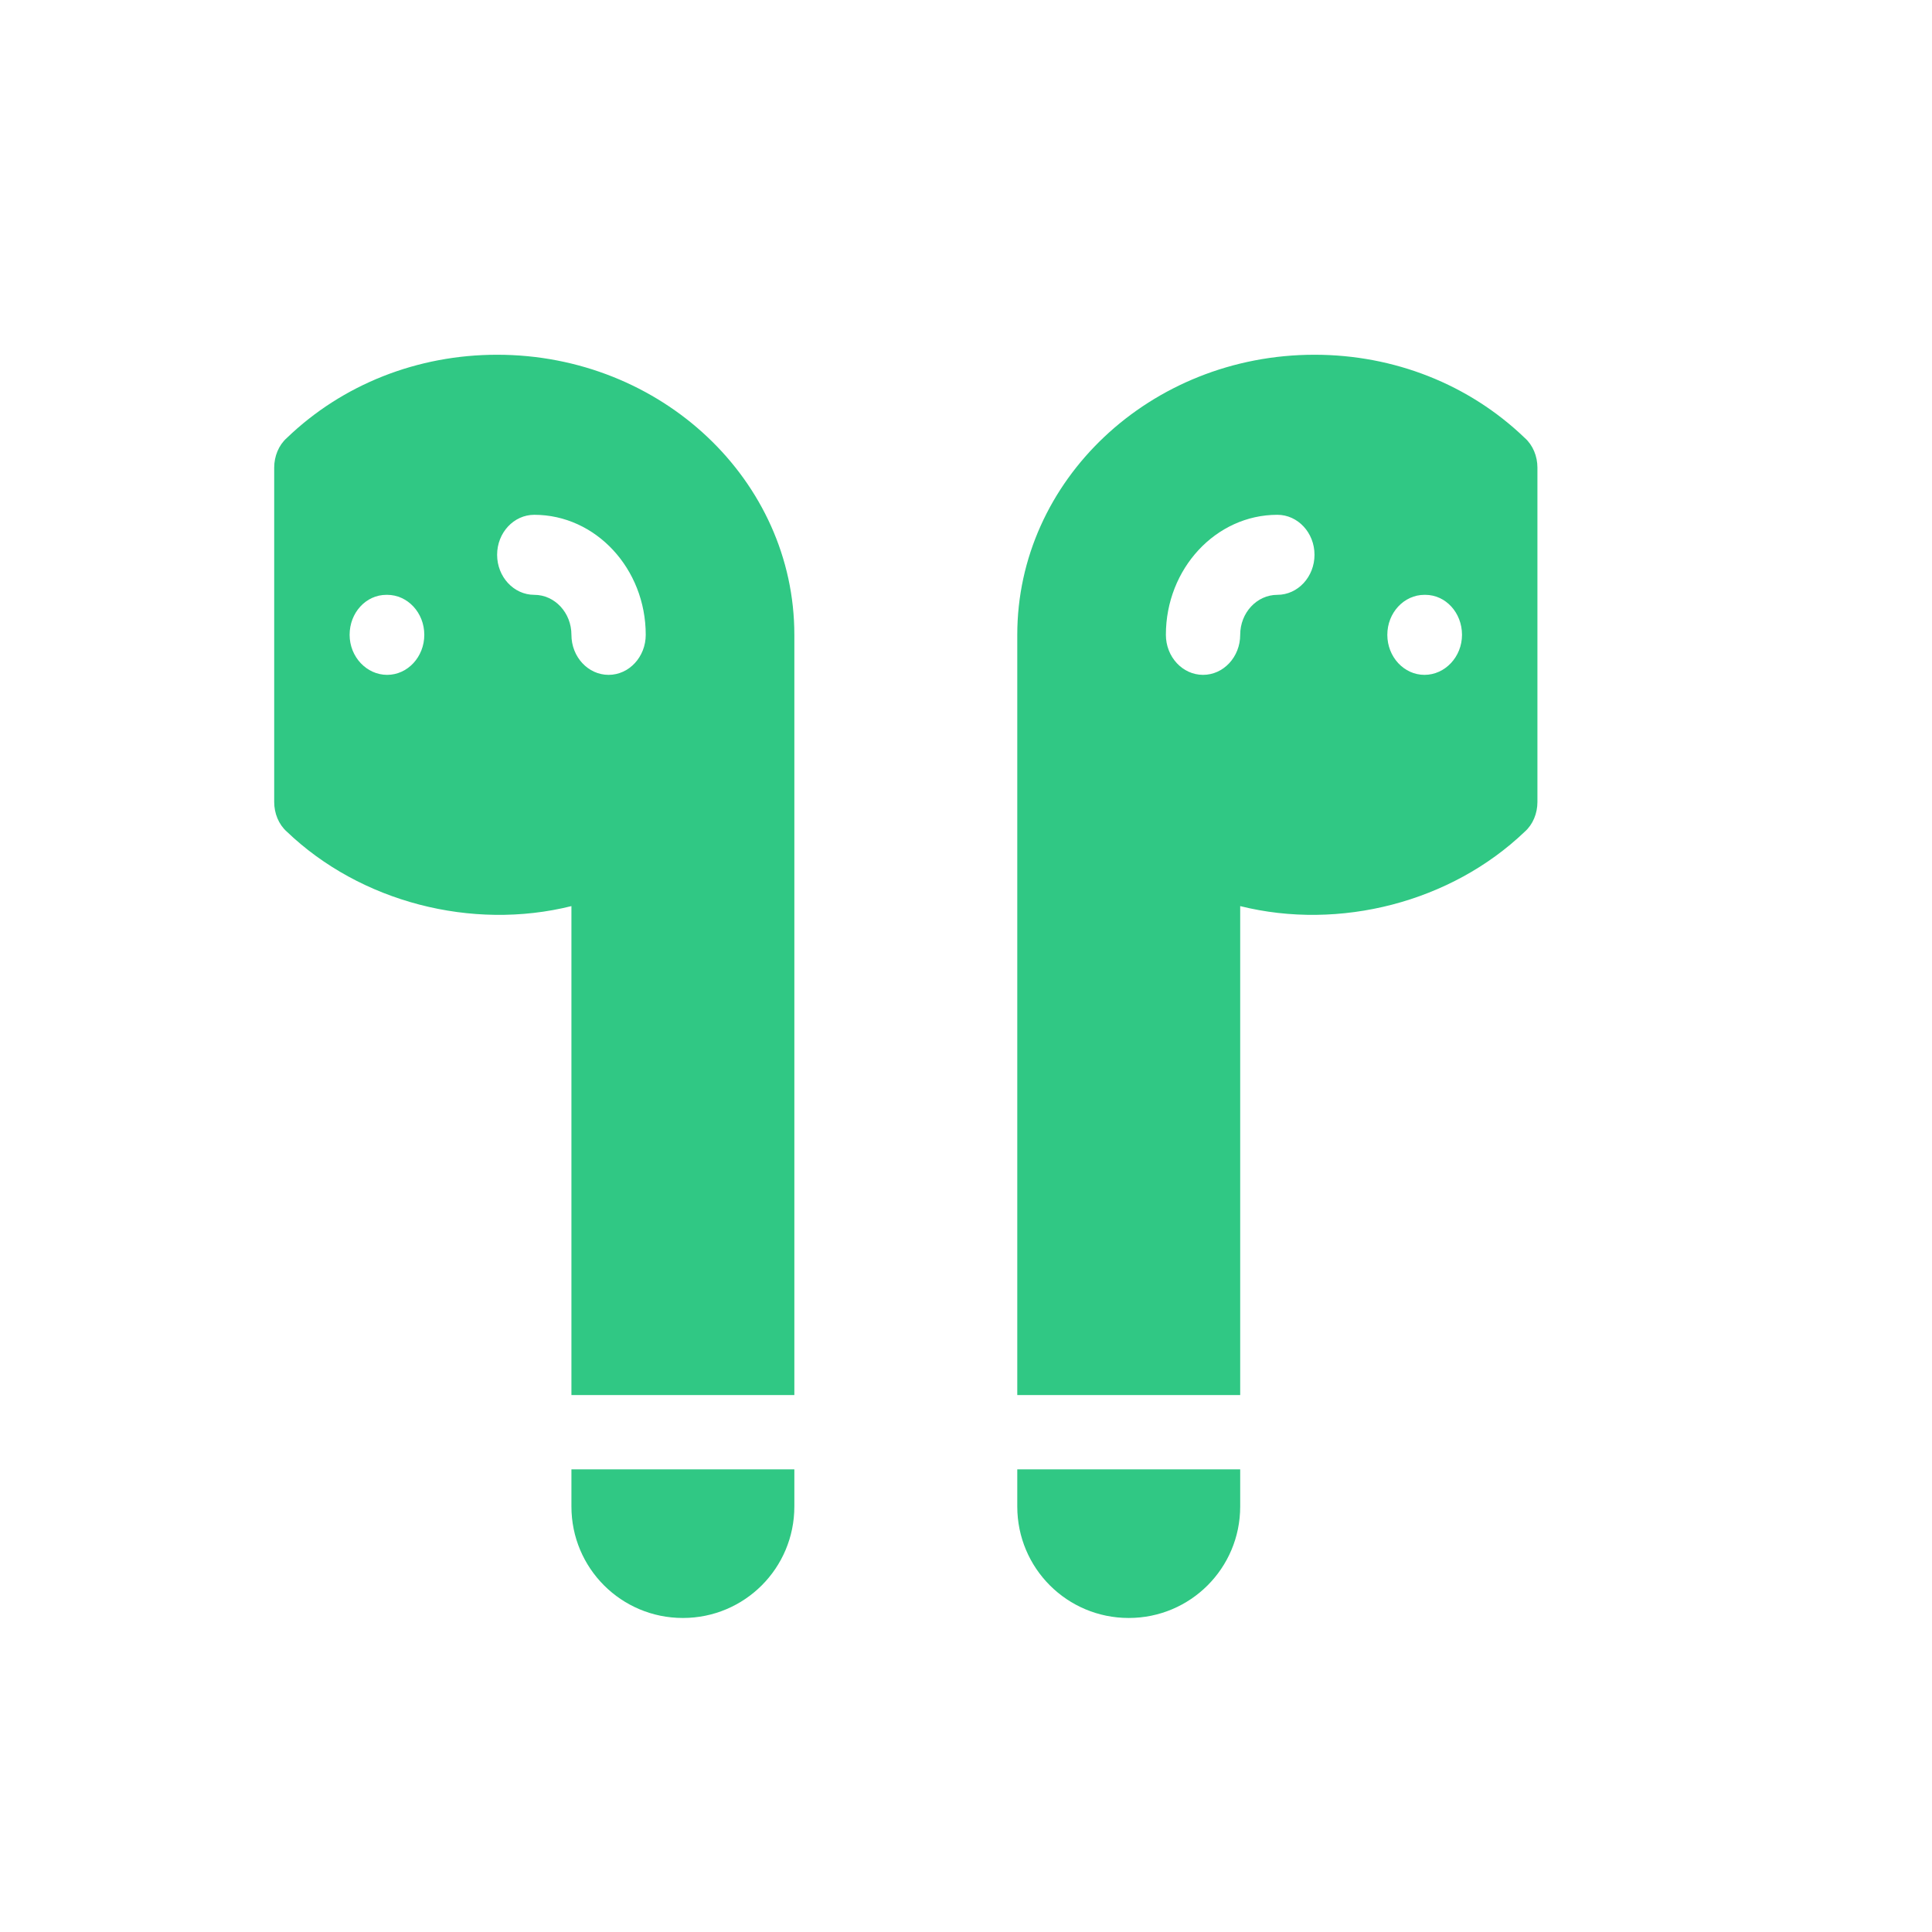 <svg width="26" height="26" viewBox="0 0 26 26" fill="none" xmlns="http://www.w3.org/2000/svg">
<path d="M7.69 20.274C7.69 21.104 8.36 21.774 9.19 21.774C10.02 21.774 10.69 21.104 10.69 20.274V19.774H7.69V20.274Z" fill="#30C884"/>
<path d="M6.69 4.774C5.62 4.774 4.61 5.172 3.86 5.894C3.75 5.991 3.69 6.142 3.69 6.292V10.794C3.69 10.945 3.75 11.095 3.86 11.192C4.85 12.14 6.35 12.528 7.69 12.194V18.774H10.69V8.543C10.69 6.465 8.9 4.774 6.69 4.774ZM5.21 9.082C4.934 9.082 4.705 8.84 4.705 8.543C4.705 8.246 4.924 8.005 5.2 8.005H5.21C5.486 8.005 5.71 8.246 5.71 8.543C5.71 8.84 5.486 9.082 5.21 9.082ZM8.19 9.082C7.914 9.082 7.69 8.84 7.69 8.543C7.69 8.246 7.466 8.005 7.19 8.005C6.914 8.005 6.69 7.763 6.69 7.466C6.69 7.169 6.914 6.928 7.19 6.928C8.017 6.928 8.69 7.653 8.69 8.543C8.69 8.84 8.466 9.082 8.19 9.082Z" fill="#30C884"/>
<path d="M13.69 20.274C13.69 21.104 14.36 21.774 15.19 21.774C16.02 21.774 16.69 21.104 16.69 20.274V19.774H13.69V20.274Z" fill="#30C884"/>
<path d="M20.52 5.894C19.77 5.172 18.76 4.774 17.69 4.774C15.48 4.774 13.69 6.465 13.69 8.543V18.774H16.69V12.194C18.03 12.528 19.53 12.14 20.52 11.192C20.63 11.095 20.69 10.945 20.69 10.794V6.292C20.69 6.142 20.63 5.991 20.52 5.894ZM17.19 8.005C16.914 8.005 16.69 8.246 16.69 8.543C16.69 8.84 16.466 9.082 16.19 9.082C15.914 9.082 15.69 8.84 15.69 8.543C15.69 7.653 16.363 6.928 17.19 6.928C17.466 6.928 17.69 7.169 17.69 7.466C17.69 7.763 17.466 8.005 17.19 8.005ZM19.17 9.082C18.894 9.082 18.67 8.84 18.67 8.543C18.67 8.246 18.894 8.005 19.17 8.005H19.18C19.456 8.005 19.675 8.246 19.675 8.543C19.675 8.84 19.446 9.082 19.17 9.082Z" fill="#30C884"/>
</svg>
